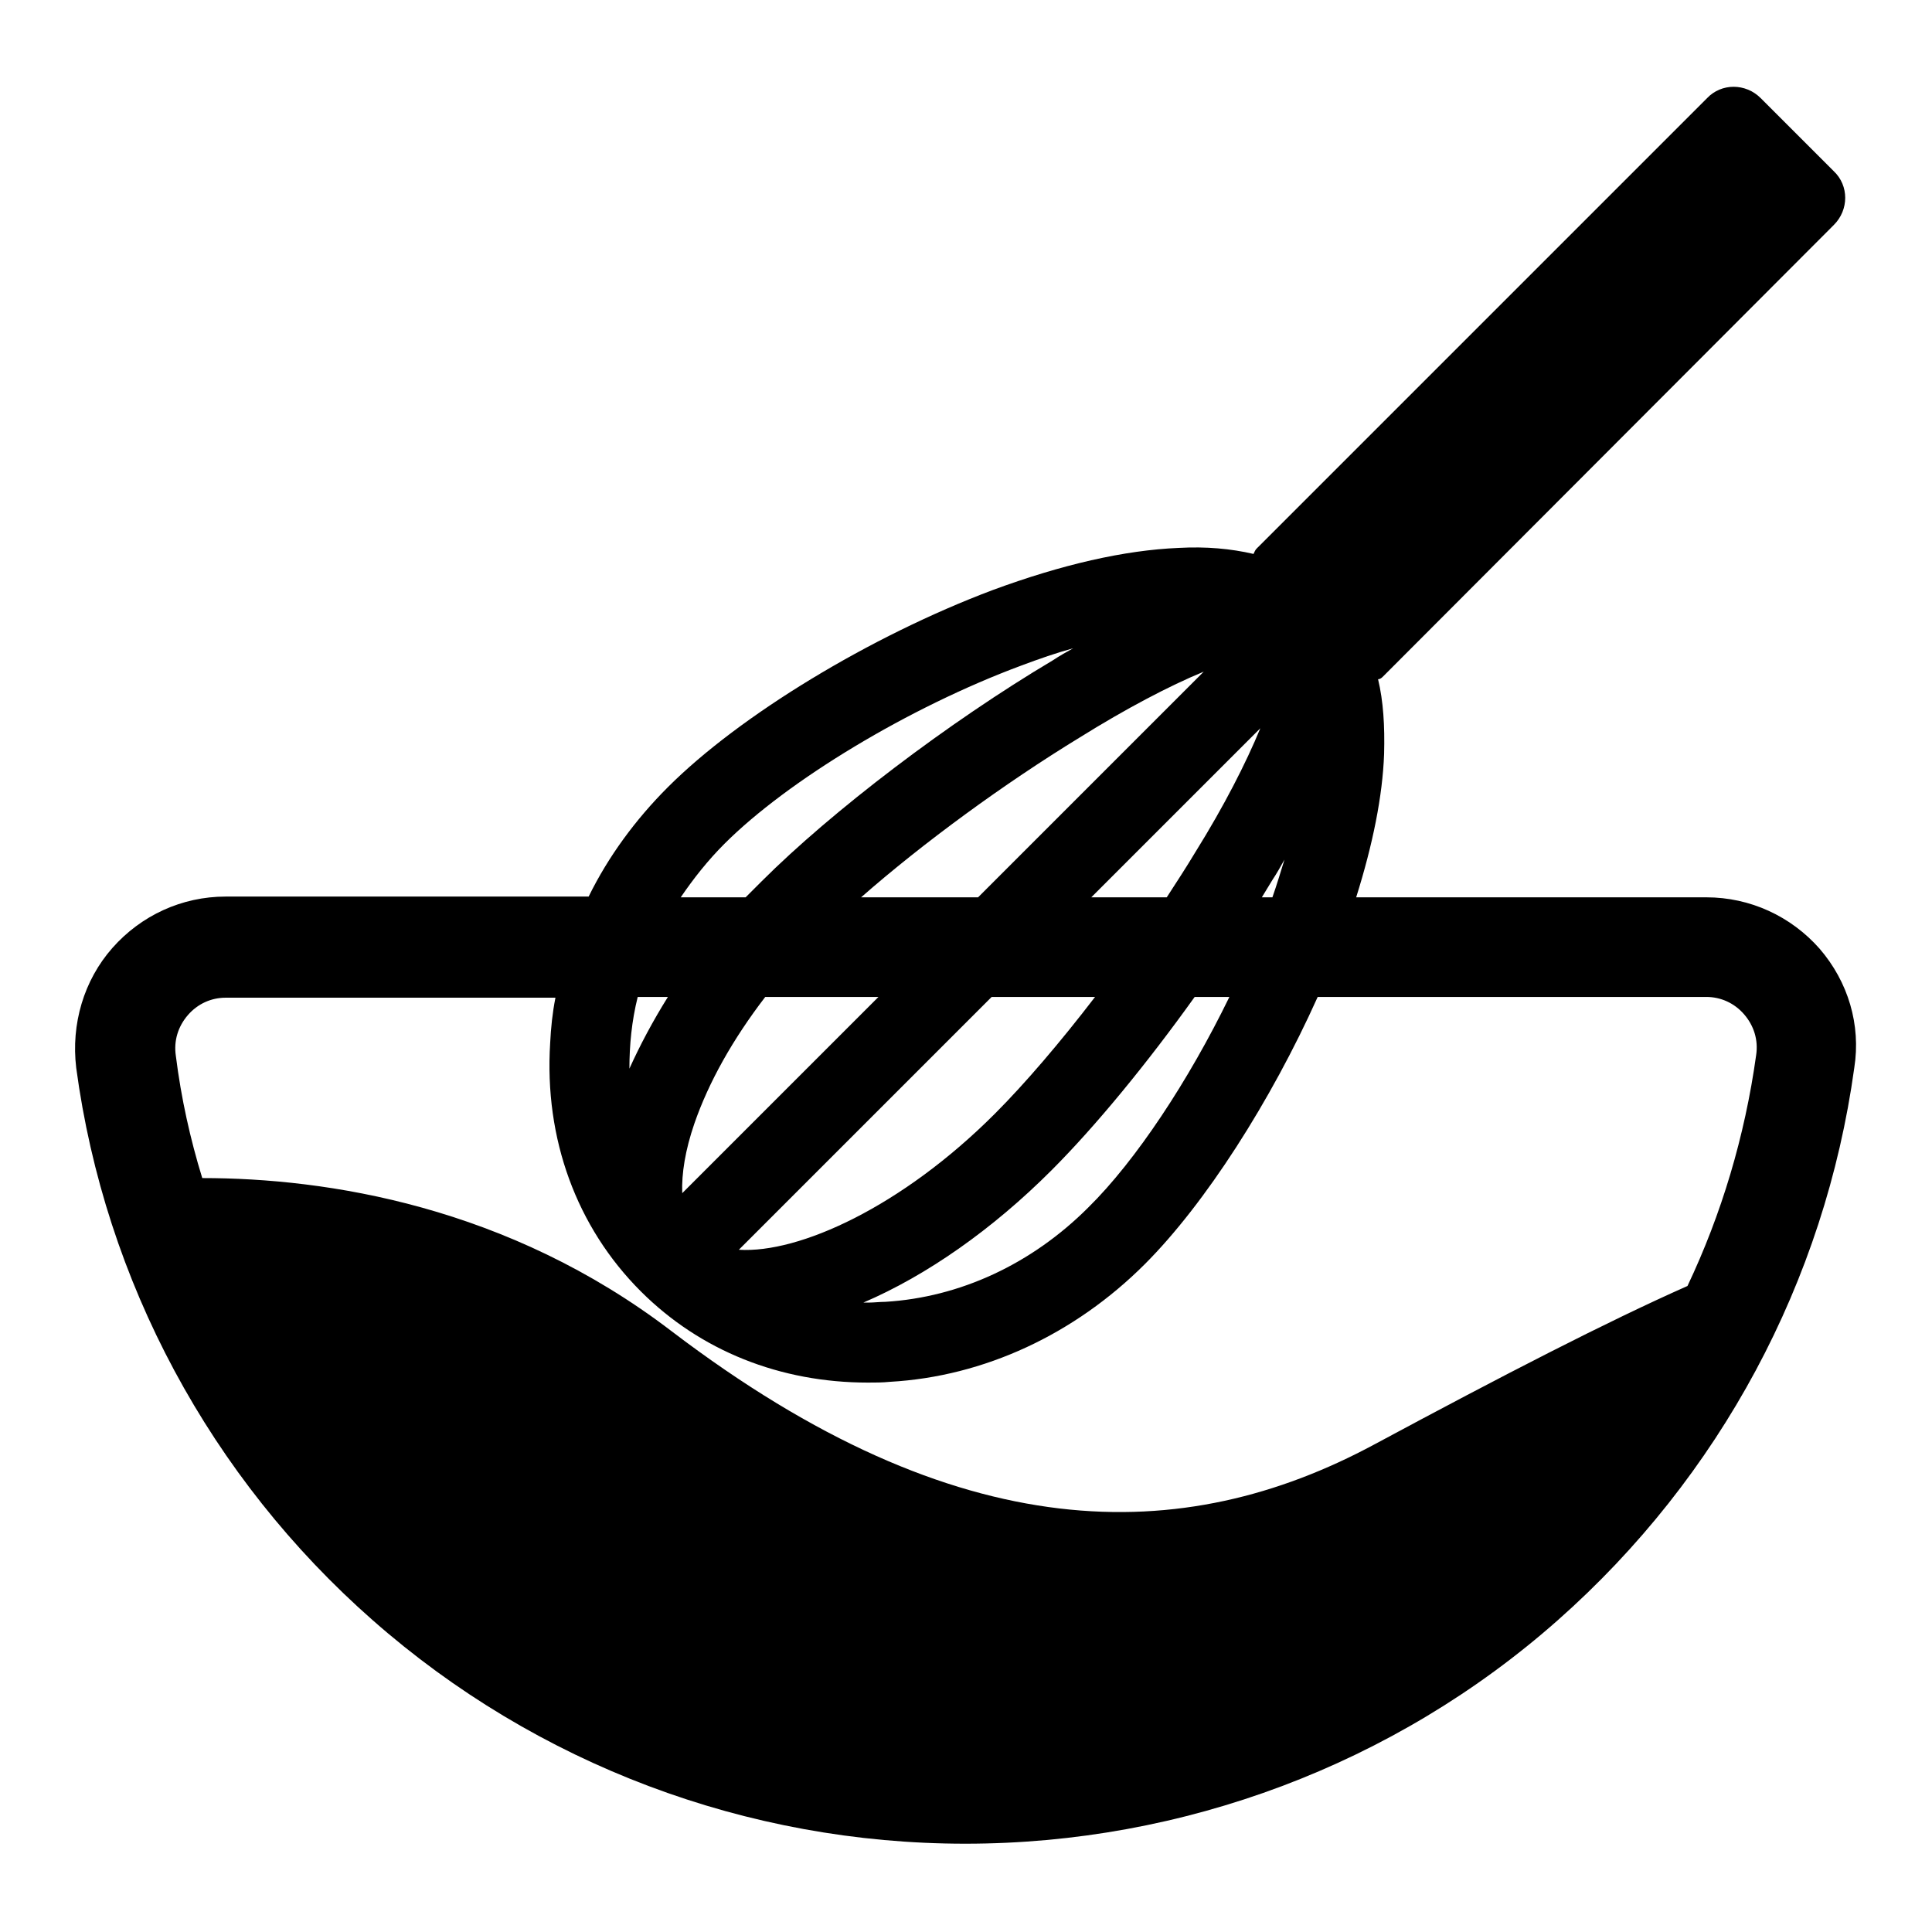 <?xml version="1.0" encoding="utf-8"?>
<!-- Svg Vector Icons : http://www.onlinewebfonts.com/icon -->
<!DOCTYPE svg PUBLIC "-//W3C//DTD SVG 1.1//EN" "http://www.w3.org/Graphics/SVG/1.1/DTD/svg11.dtd">
<svg version="1.1" xmlns="http://www.w3.org/2000/svg" xmlns:xlink="http://www.w3.org/1999/xlink" x="0px" y="0px" viewBox="0 0 256 256" enable-background="new 0 0 256 256" xml:space="preserve">
<g><g><path fill="#000000" d="M241.1,125.7c-3.8-4.3-9.2-6.8-15-6.8h-46.4c2.2-7,3.5-13.4,3.7-19c0.1-3.7-0.1-7-0.8-9.9c0.3,0,0.5-0.2,0.7-0.4L243,29.8c2-2,2-5.2,0-7.1l-9.7-9.7c-2-2-5.2-2-7.1,0l-59.7,59.7c-0.2,0.2-0.3,0.5-0.4,0.7c-3-0.7-6.3-1-9.9-0.8c-7.2,0.3-15.5,2.2-24.7,5.6c-16.2,6.1-33.5,16.6-43,26.1c-4.3,4.3-7.9,9.2-10.5,14.5H29.9c-5.8,0-11.2,2.5-15,6.8c-3.8,4.3-5.5,10.1-4.8,15.9c3.8,28.3,17.8,54.3,39.3,73.2c21.7,19.1,49.6,29.6,78.5,29.6s56.9-10.5,78.5-29.6c21.5-19,35.4-44.9,39.3-73.2C246.6,135.8,244.9,130.1,241.1,125.7z M84.5,132.1h4c-2,3.2-3.7,6.4-5.1,9.5C83.4,138.5,83.7,135.3,84.5,132.1z M154.6,118.9h-10L167,96.5c-1.9,4.6-4.8,10.3-8.6,16.4C157.2,114.9,155.9,116.9,154.6,118.9z M97.9,165.6l33.5-33.5h13.7c-4.6,6-9.3,11.5-13.3,15.5C119.5,159.9,105.9,166.1,97.9,165.6z M159.5,89l-29.9,29.9h-15.5c8.2-7.2,19-15.1,29-21.2C149.2,93.9,154.9,90.9,159.5,89z M116.4,132.1l-26,26c-0.1-2.6,0.4-5.7,1.6-9.2c1.9-5.5,5.1-11.2,9.4-16.8L116.4,132.1L116.4,132.1z M139.3,155.1c5.9-5.9,12.7-14.2,19-23h4.6c-5.4,11.1-12.4,21.7-18.7,27.9c-7.5,7.5-17,11.9-26.9,12.5c-0.7,0-1.5,0.1-2.2,0.1c-0.2,0-0.5,0-0.7,0C122.8,169,131.5,162.9,139.3,155.1z M167.2,118.9c0.5-0.8,0.9-1.5,1.4-2.3c0.6-0.9,1.1-1.8,1.6-2.7c-0.5,1.6-1,3.3-1.6,5H167.2L167.2,118.9z M96,111.8c8.4-8.4,24.5-18.1,39.3-23.6c2.4-0.9,4.7-1.7,6.9-2.3c-0.9,0.5-1.8,1-2.7,1.6c-13.8,8.2-29.3,20-38.6,29.3c-0.7,0.7-1.4,1.4-2.1,2.1h-8.6C91.9,116.4,93.8,114,96,111.8z M232.7,139.8c-1.5,10.8-4.6,21.1-9.1,30.6c-10.6,4.7-24.2,11.7-41.5,21c-25.3,13.6-55,14-93.1-15c-21.7-16.6-45.7-20.3-62.2-20.3c-1.6-5.2-2.8-10.6-3.5-16.2c-0.3-2,0.3-3.9,1.6-5.4c1.3-1.5,3.1-2.3,5-2.3h43.7c-0.4,2-0.6,4-0.7,6c-0.8,12.7,3.5,24.4,12,32.9c7.9,7.9,18.5,12.1,30.1,12.1c1,0,1.9,0,2.9-0.1c12.5-0.7,24.5-6.3,33.8-15.6c8-8,16.7-21.6,22.9-35.4h51.5c1.9,0,3.7,0.8,5,2.3C232.4,135.9,233,137.8,232.7,139.8z"/></g></g>
</svg>